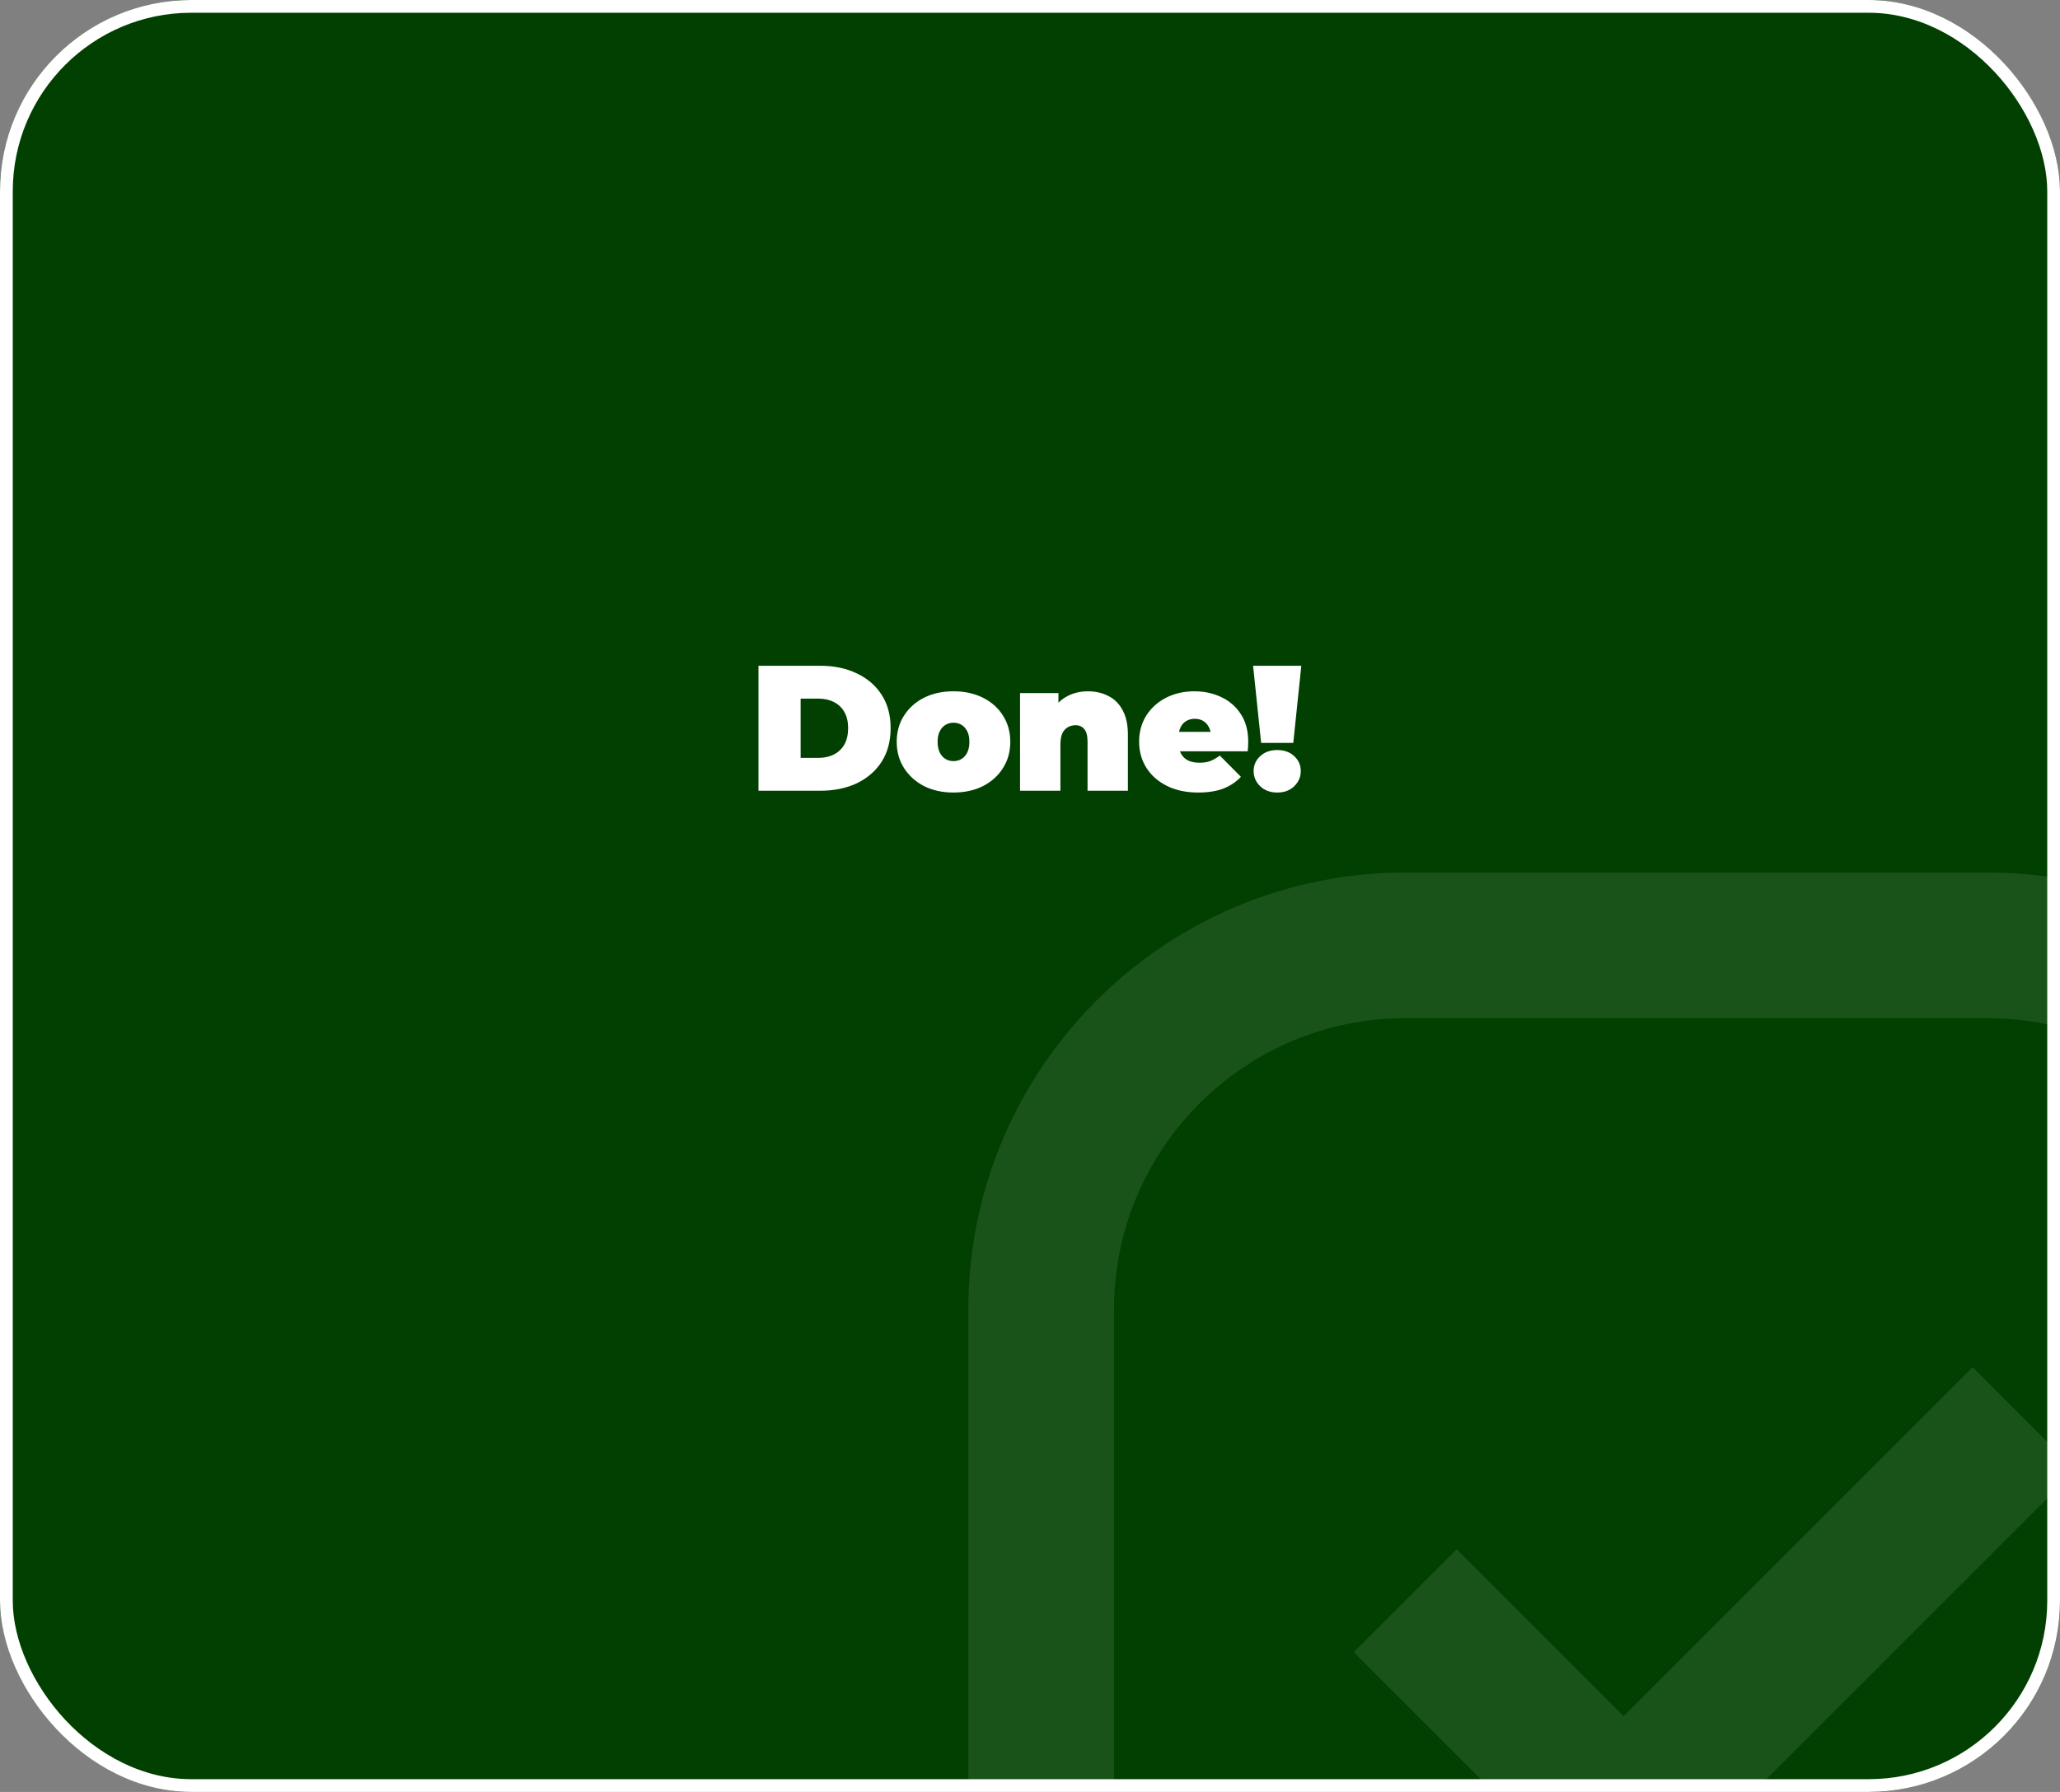 <svg width="323" height="281" viewBox="0 0 323 281" fill="none" xmlns="http://www.w3.org/2000/svg">
<rect x="0" y="0" width="323" height="281" fill="#808080" stroke="none"/>
<g clip-path="url(#clip0_1200_1103)">
<rect width="323" height="281" rx="30" fill="#014000"/>
<path d="M118.927 124V104.4H128.587C130.771 104.4 132.693 104.801 134.355 105.604C136.016 106.388 137.313 107.508 138.247 108.964C139.18 110.42 139.647 112.156 139.647 114.172C139.647 116.207 139.18 117.961 138.247 119.436C137.313 120.892 136.016 122.021 134.355 122.824C132.693 123.608 130.771 124 128.587 124H118.927ZM125.535 118.848H128.307C129.24 118.848 130.052 118.671 130.743 118.316C131.452 117.961 132.003 117.439 132.395 116.748C132.787 116.039 132.983 115.18 132.983 114.172C132.983 113.183 132.787 112.343 132.395 111.652C132.003 110.961 131.452 110.439 130.743 110.084C130.052 109.729 129.24 109.552 128.307 109.552H125.535V118.848ZM149.505 124.28C147.769 124.28 146.229 123.944 144.885 123.272C143.56 122.581 142.514 121.639 141.749 120.444C140.984 119.249 140.601 117.877 140.601 116.328C140.601 114.779 140.984 113.407 141.749 112.212C142.514 111.017 143.56 110.084 144.885 109.412C146.229 108.74 147.769 108.404 149.505 108.404C151.241 108.404 152.781 108.74 154.125 109.412C155.469 110.084 156.514 111.017 157.261 112.212C158.026 113.407 158.409 114.779 158.409 116.328C158.409 117.877 158.026 119.249 157.261 120.444C156.514 121.639 155.469 122.581 154.125 123.272C152.781 123.944 151.241 124.28 149.505 124.28ZM149.505 119.352C149.972 119.352 150.392 119.24 150.765 119.016C151.138 118.792 151.437 118.456 151.661 118.008C151.885 117.541 151.997 116.981 151.997 116.328C151.997 115.656 151.885 115.105 151.661 114.676C151.437 114.228 151.138 113.892 150.765 113.668C150.392 113.444 149.972 113.332 149.505 113.332C149.038 113.332 148.618 113.444 148.245 113.668C147.872 113.892 147.573 114.228 147.349 114.676C147.125 115.105 147.013 115.656 147.013 116.328C147.013 116.981 147.125 117.541 147.349 118.008C147.573 118.456 147.872 118.792 148.245 119.016C148.618 119.24 149.038 119.352 149.505 119.352ZM170.579 108.404C171.755 108.404 172.819 108.647 173.771 109.132C174.723 109.599 175.47 110.336 176.011 111.344C176.571 112.352 176.851 113.659 176.851 115.264V124H170.523V116.356C170.523 115.404 170.355 114.732 170.019 114.34C169.683 113.929 169.226 113.724 168.647 113.724C168.218 113.724 167.816 113.827 167.443 114.032C167.088 114.219 166.799 114.536 166.575 114.984C166.37 115.432 166.267 116.039 166.267 116.804V124H159.939V108.684H165.959V113.164L164.755 111.876C165.352 110.719 166.155 109.851 167.163 109.272C168.19 108.693 169.328 108.404 170.579 108.404ZM187.878 124.28C186.012 124.28 184.378 123.935 182.978 123.244C181.597 122.553 180.524 121.611 179.758 120.416C178.993 119.203 178.61 117.84 178.61 116.328C178.61 114.779 178.984 113.407 179.73 112.212C180.496 111.017 181.532 110.084 182.838 109.412C184.164 108.74 185.648 108.404 187.29 108.404C188.802 108.404 190.193 108.703 191.462 109.3C192.75 109.897 193.777 110.784 194.542 111.96C195.326 113.136 195.718 114.592 195.718 116.328C195.718 116.552 195.709 116.804 195.69 117.084C195.672 117.345 195.653 117.588 195.634 117.812H183.846V114.76H192.274L189.894 115.572C189.894 114.975 189.782 114.471 189.558 114.06C189.353 113.631 189.064 113.304 188.69 113.08C188.317 112.837 187.869 112.716 187.346 112.716C186.824 112.716 186.366 112.837 185.974 113.08C185.601 113.304 185.312 113.631 185.106 114.06C184.901 114.471 184.798 114.975 184.798 115.572V116.524C184.798 117.177 184.929 117.737 185.19 118.204C185.452 118.671 185.825 119.025 186.31 119.268C186.796 119.492 187.384 119.604 188.074 119.604C188.784 119.604 189.362 119.511 189.81 119.324C190.277 119.137 190.762 118.857 191.266 118.484L194.57 121.816C193.824 122.619 192.9 123.235 191.798 123.664C190.716 124.075 189.409 124.28 187.878 124.28ZM197.741 116.496L196.481 104.4H204.041L202.781 116.496H197.741ZM200.261 124.28C199.178 124.28 198.291 123.953 197.601 123.3C196.91 122.628 196.565 121.835 196.565 120.92C196.565 119.987 196.91 119.203 197.601 118.568C198.291 117.933 199.178 117.616 200.261 117.616C201.362 117.616 202.249 117.933 202.921 118.568C203.611 119.203 203.957 119.987 203.957 120.92C203.957 121.835 203.611 122.628 202.921 123.3C202.249 123.953 201.362 124.28 200.261 124.28Z" fill="white"/>
<path d="M311.667 136.833H220.333C182.556 136.833 151.833 167.556 151.833 205.333V353.75C151.833 356.778 153.036 359.682 155.177 361.823C157.318 363.964 160.222 365.167 163.25 365.167H311.667C349.445 365.167 380.167 334.444 380.167 296.667V205.333C380.167 167.556 349.445 136.833 311.667 136.833ZM357.333 296.667C357.333 321.852 336.852 342.333 311.667 342.333H174.667V205.333C174.667 180.148 195.148 159.667 220.333 159.667H311.667C336.852 159.667 357.333 180.148 357.333 205.333V296.667Z" fill="white" fill-opacity="0.1"/>
<path d="M254.583 269.107L228.405 242.928L212.262 259.072L254.583 301.393L325.447 230.53L309.303 214.387L254.583 269.107Z" fill="white" fill-opacity="0.1"/>
</g>
<rect x="1" y="1" width="321" height="279" rx="29" stroke="white" stroke-width="2"/>
<defs>
<clipPath id="clip0_1200_1103">
<rect width="323" height="281" rx="30" fill="white"/>
</clipPath>
</defs>
</svg>
